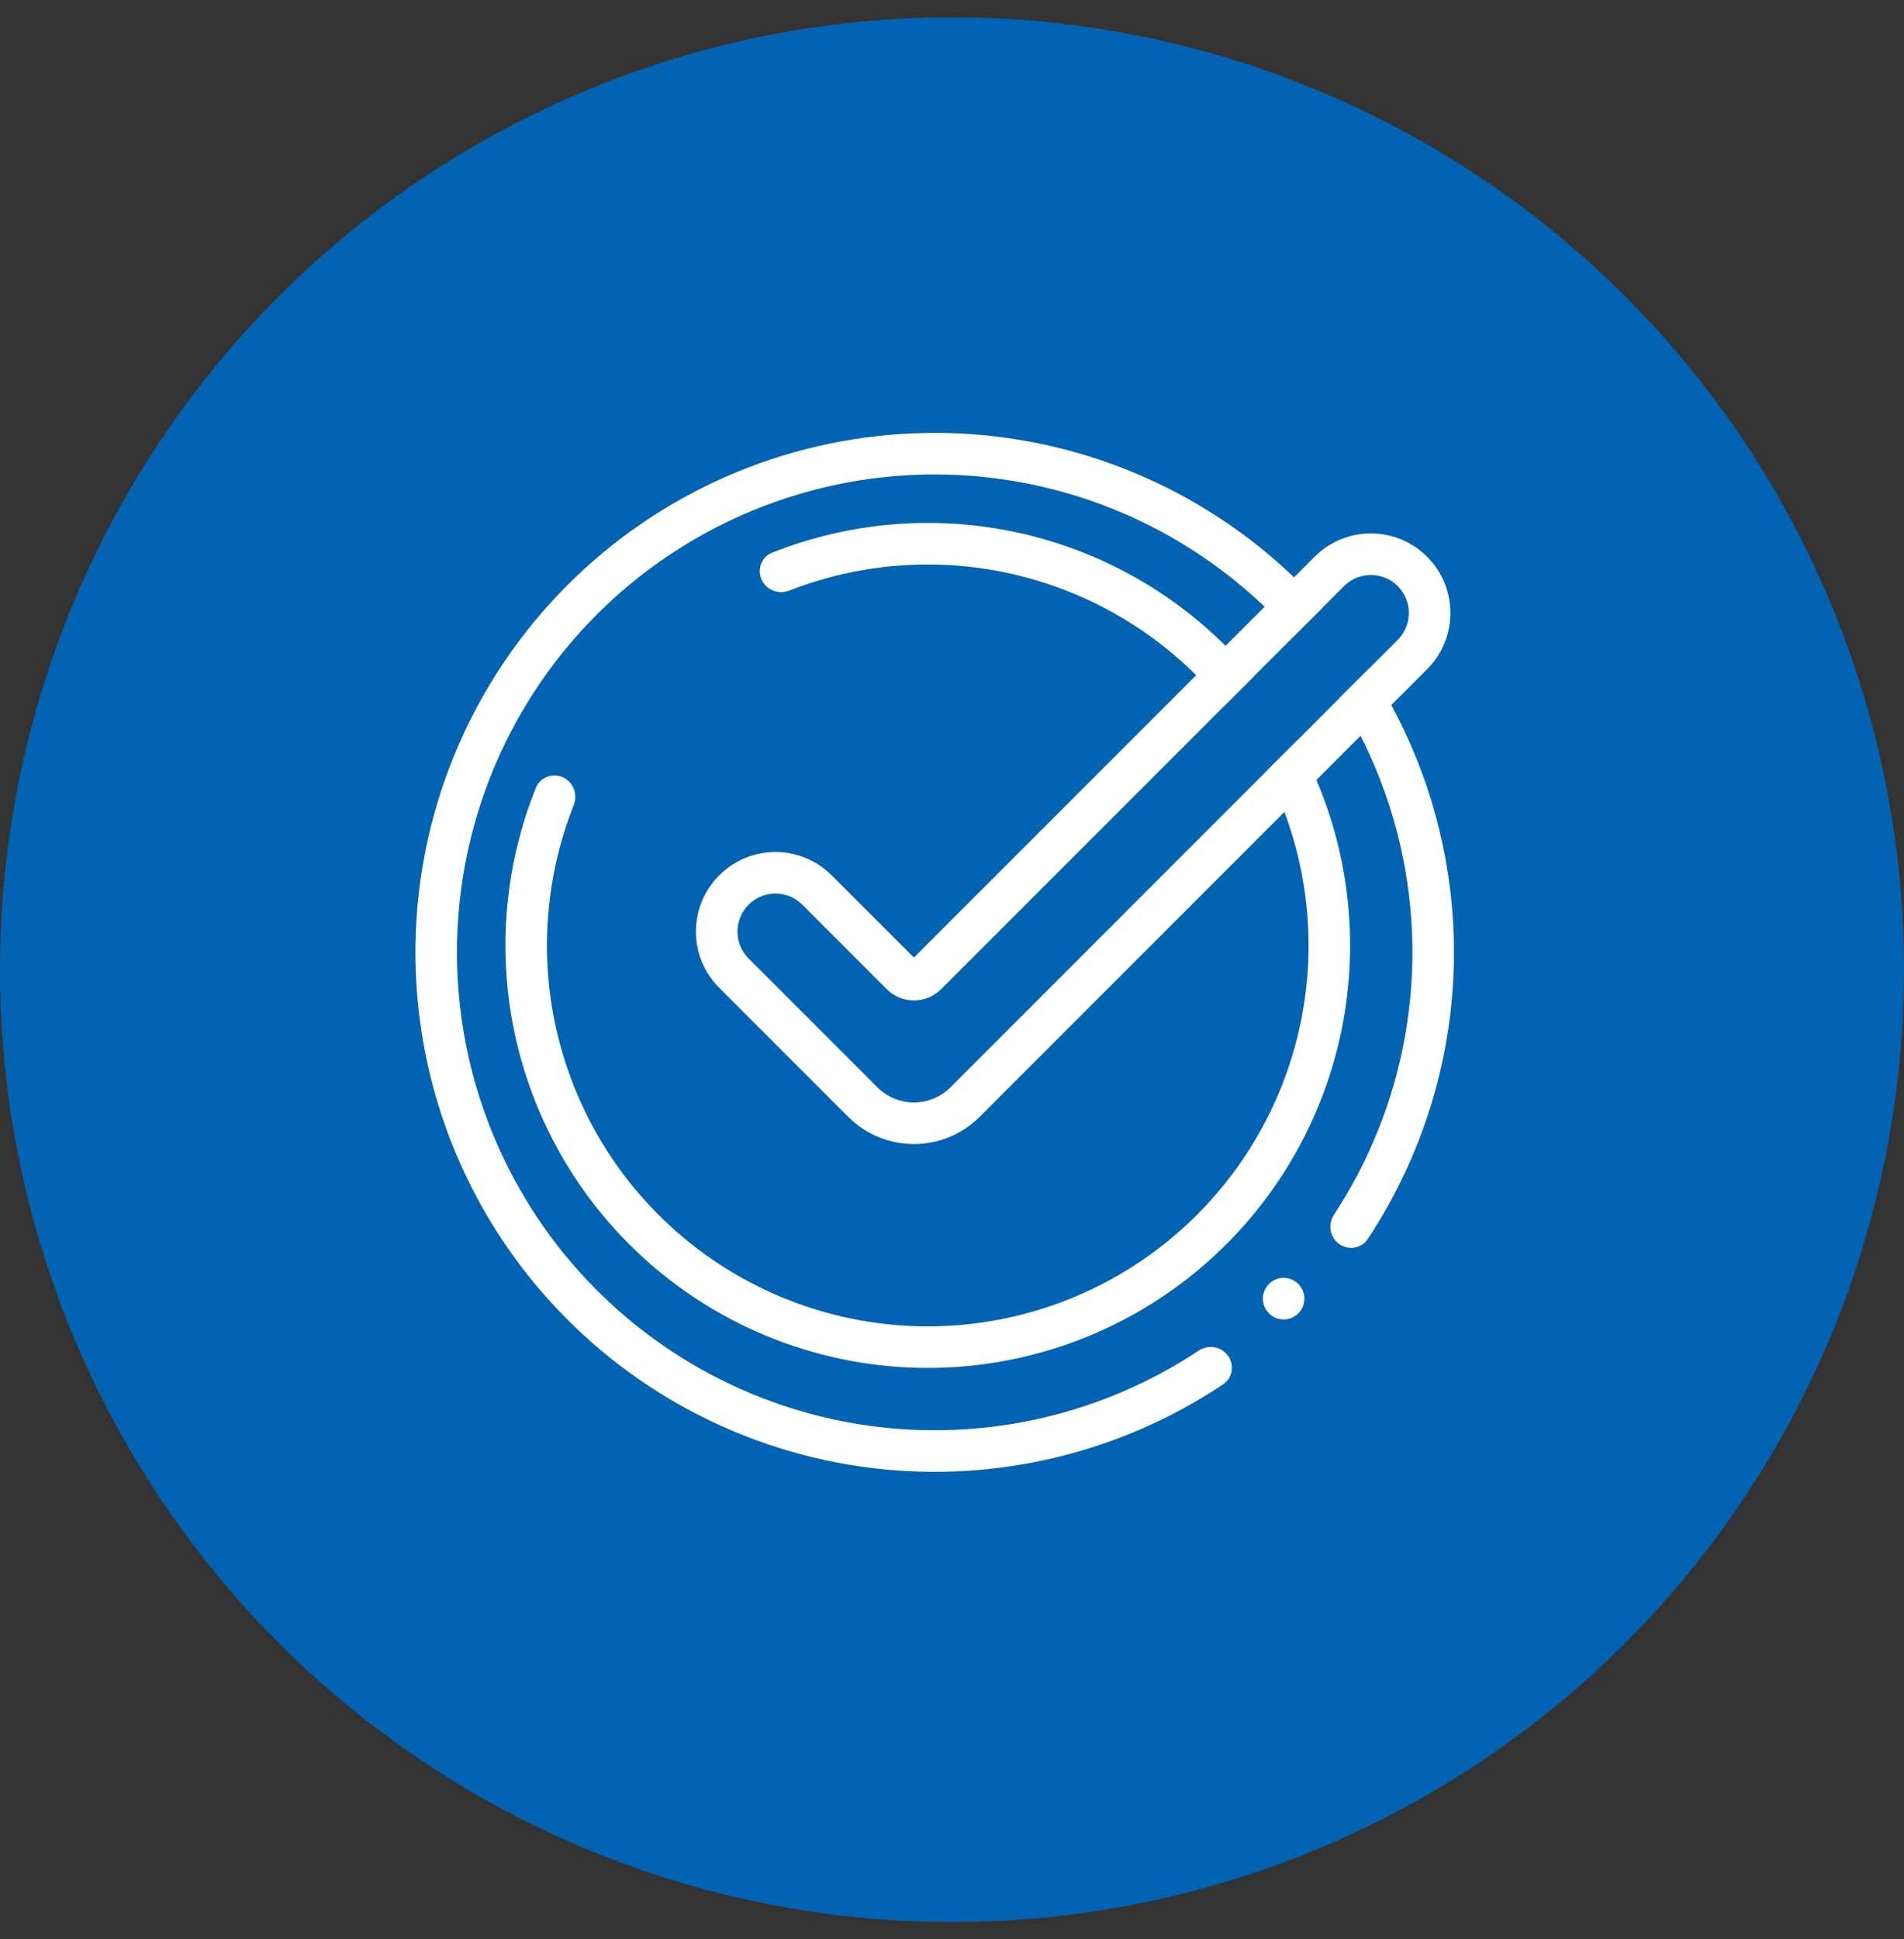 <svg width="55" height="56" viewBox="0 0 55 56" fill="none" xmlns="http://www.w3.org/2000/svg">
<rect x="0" y="0" width="55" height="56" fill="#333333" stroke="none"/>
<circle cx="27.5" cy="28" r="27.5" fill="#0263B2"/>
<path d="M37.68 37.5C37.68 37.831 37.411 38.1 37.08 38.1C36.749 38.1 36.48 37.831 36.48 37.5C36.48 37.169 36.749 36.9 37.08 36.9C37.411 36.9 37.68 37.169 37.68 37.5Z" fill="white"/>
<path fill-rule="evenodd" clip-rule="evenodd" d="M40.376 16.924C39.947 16.496 39.253 16.496 38.824 16.924L38.212 17.536L37.362 18.386L36.212 19.537L35.359 20.39L27.188 28.561C26.753 28.996 26.047 28.996 25.612 28.561L23.176 26.124C22.747 25.696 22.053 25.696 21.624 26.124C21.196 26.553 21.196 27.247 21.624 27.676L25.347 31.399C25.929 31.98 26.871 31.98 27.453 31.399L36.582 22.269L37.469 21.383L38.688 20.163L39.557 19.295L40.376 18.476C40.804 18.047 40.804 17.353 40.376 16.924ZM37.976 16.076C38.873 15.179 40.327 15.179 41.224 16.076C42.121 16.973 42.121 18.427 41.224 19.324L28.301 32.247C27.251 33.297 25.549 33.297 24.499 32.247L20.776 28.524C19.879 27.627 19.879 26.173 20.776 25.276C21.673 24.379 23.127 24.379 24.024 25.276L26.4 27.651L37.976 16.076Z" fill="white"/>
<path fill-rule="evenodd" clip-rule="evenodd" d="M20.834 37.942C23.51 39.442 26.654 39.879 29.638 39.165C32.622 38.452 35.227 36.64 36.935 34.091C38.643 31.542 39.328 28.443 38.853 25.412C38.63 23.985 38.157 22.623 37.469 21.383L36.582 22.269C37.115 23.305 37.484 24.427 37.667 25.598C38.096 28.331 37.478 31.125 35.938 33.423C34.398 35.721 32.049 37.355 29.359 37.998C26.668 38.642 23.834 38.248 21.421 36.895C19.008 35.542 17.193 33.33 16.338 30.699C15.545 28.258 15.633 25.624 16.573 23.25C16.695 22.942 16.565 22.586 16.264 22.447C15.963 22.309 15.605 22.44 15.481 22.747C14.416 25.396 14.311 28.342 15.197 31.069C16.145 33.987 18.158 36.441 20.834 37.942ZM35.359 20.39C34.851 19.761 34.271 19.185 33.628 18.676C31.459 16.959 28.723 16.122 25.964 16.332C24.871 16.415 23.806 16.66 22.801 17.053C22.492 17.173 22.137 17.041 22 16.74C21.863 16.438 21.996 16.081 22.304 15.959C23.436 15.51 24.638 15.229 25.873 15.135C28.933 14.902 31.967 15.83 34.373 17.735C35.053 18.273 35.668 18.878 36.212 19.537L35.359 20.39Z" fill="white"/>
<path fill-rule="evenodd" clip-rule="evenodd" d="M36.708 16.065C33.832 13.624 30.142 12.355 26.373 12.513C22.604 12.671 19.032 14.243 16.371 16.916C13.709 19.59 12.152 23.168 12.011 26.937C11.869 30.707 13.153 34.392 15.607 37.257C18.061 40.122 21.504 41.958 25.251 42.398C28.798 42.814 32.371 41.95 35.331 39.974C35.606 39.79 35.665 39.413 35.47 39.145C35.275 38.877 34.901 38.819 34.624 39.002C31.909 40.802 28.639 41.587 25.391 41.206C21.944 40.801 18.776 39.112 16.518 36.476C14.261 33.84 13.079 30.45 13.21 26.982C13.34 23.514 14.772 20.222 17.221 17.763C19.67 15.304 22.955 13.857 26.423 13.712C29.89 13.567 33.285 14.734 35.931 16.98C36.445 17.416 36.922 17.886 37.362 18.386L38.212 17.536C37.748 17.014 37.246 16.522 36.708 16.065ZM39.491 19.195C39.513 19.228 39.535 19.261 39.557 19.295L38.688 20.163C39.758 21.868 40.451 23.8 40.699 25.832C41.094 29.078 40.323 32.352 38.535 35.075C38.353 35.352 38.413 35.726 38.682 35.92C38.951 36.114 39.327 36.053 39.51 35.777C41.474 32.809 42.322 29.233 41.89 25.687C41.605 23.346 40.775 21.127 39.491 19.195Z" fill="white"/>
</svg>
